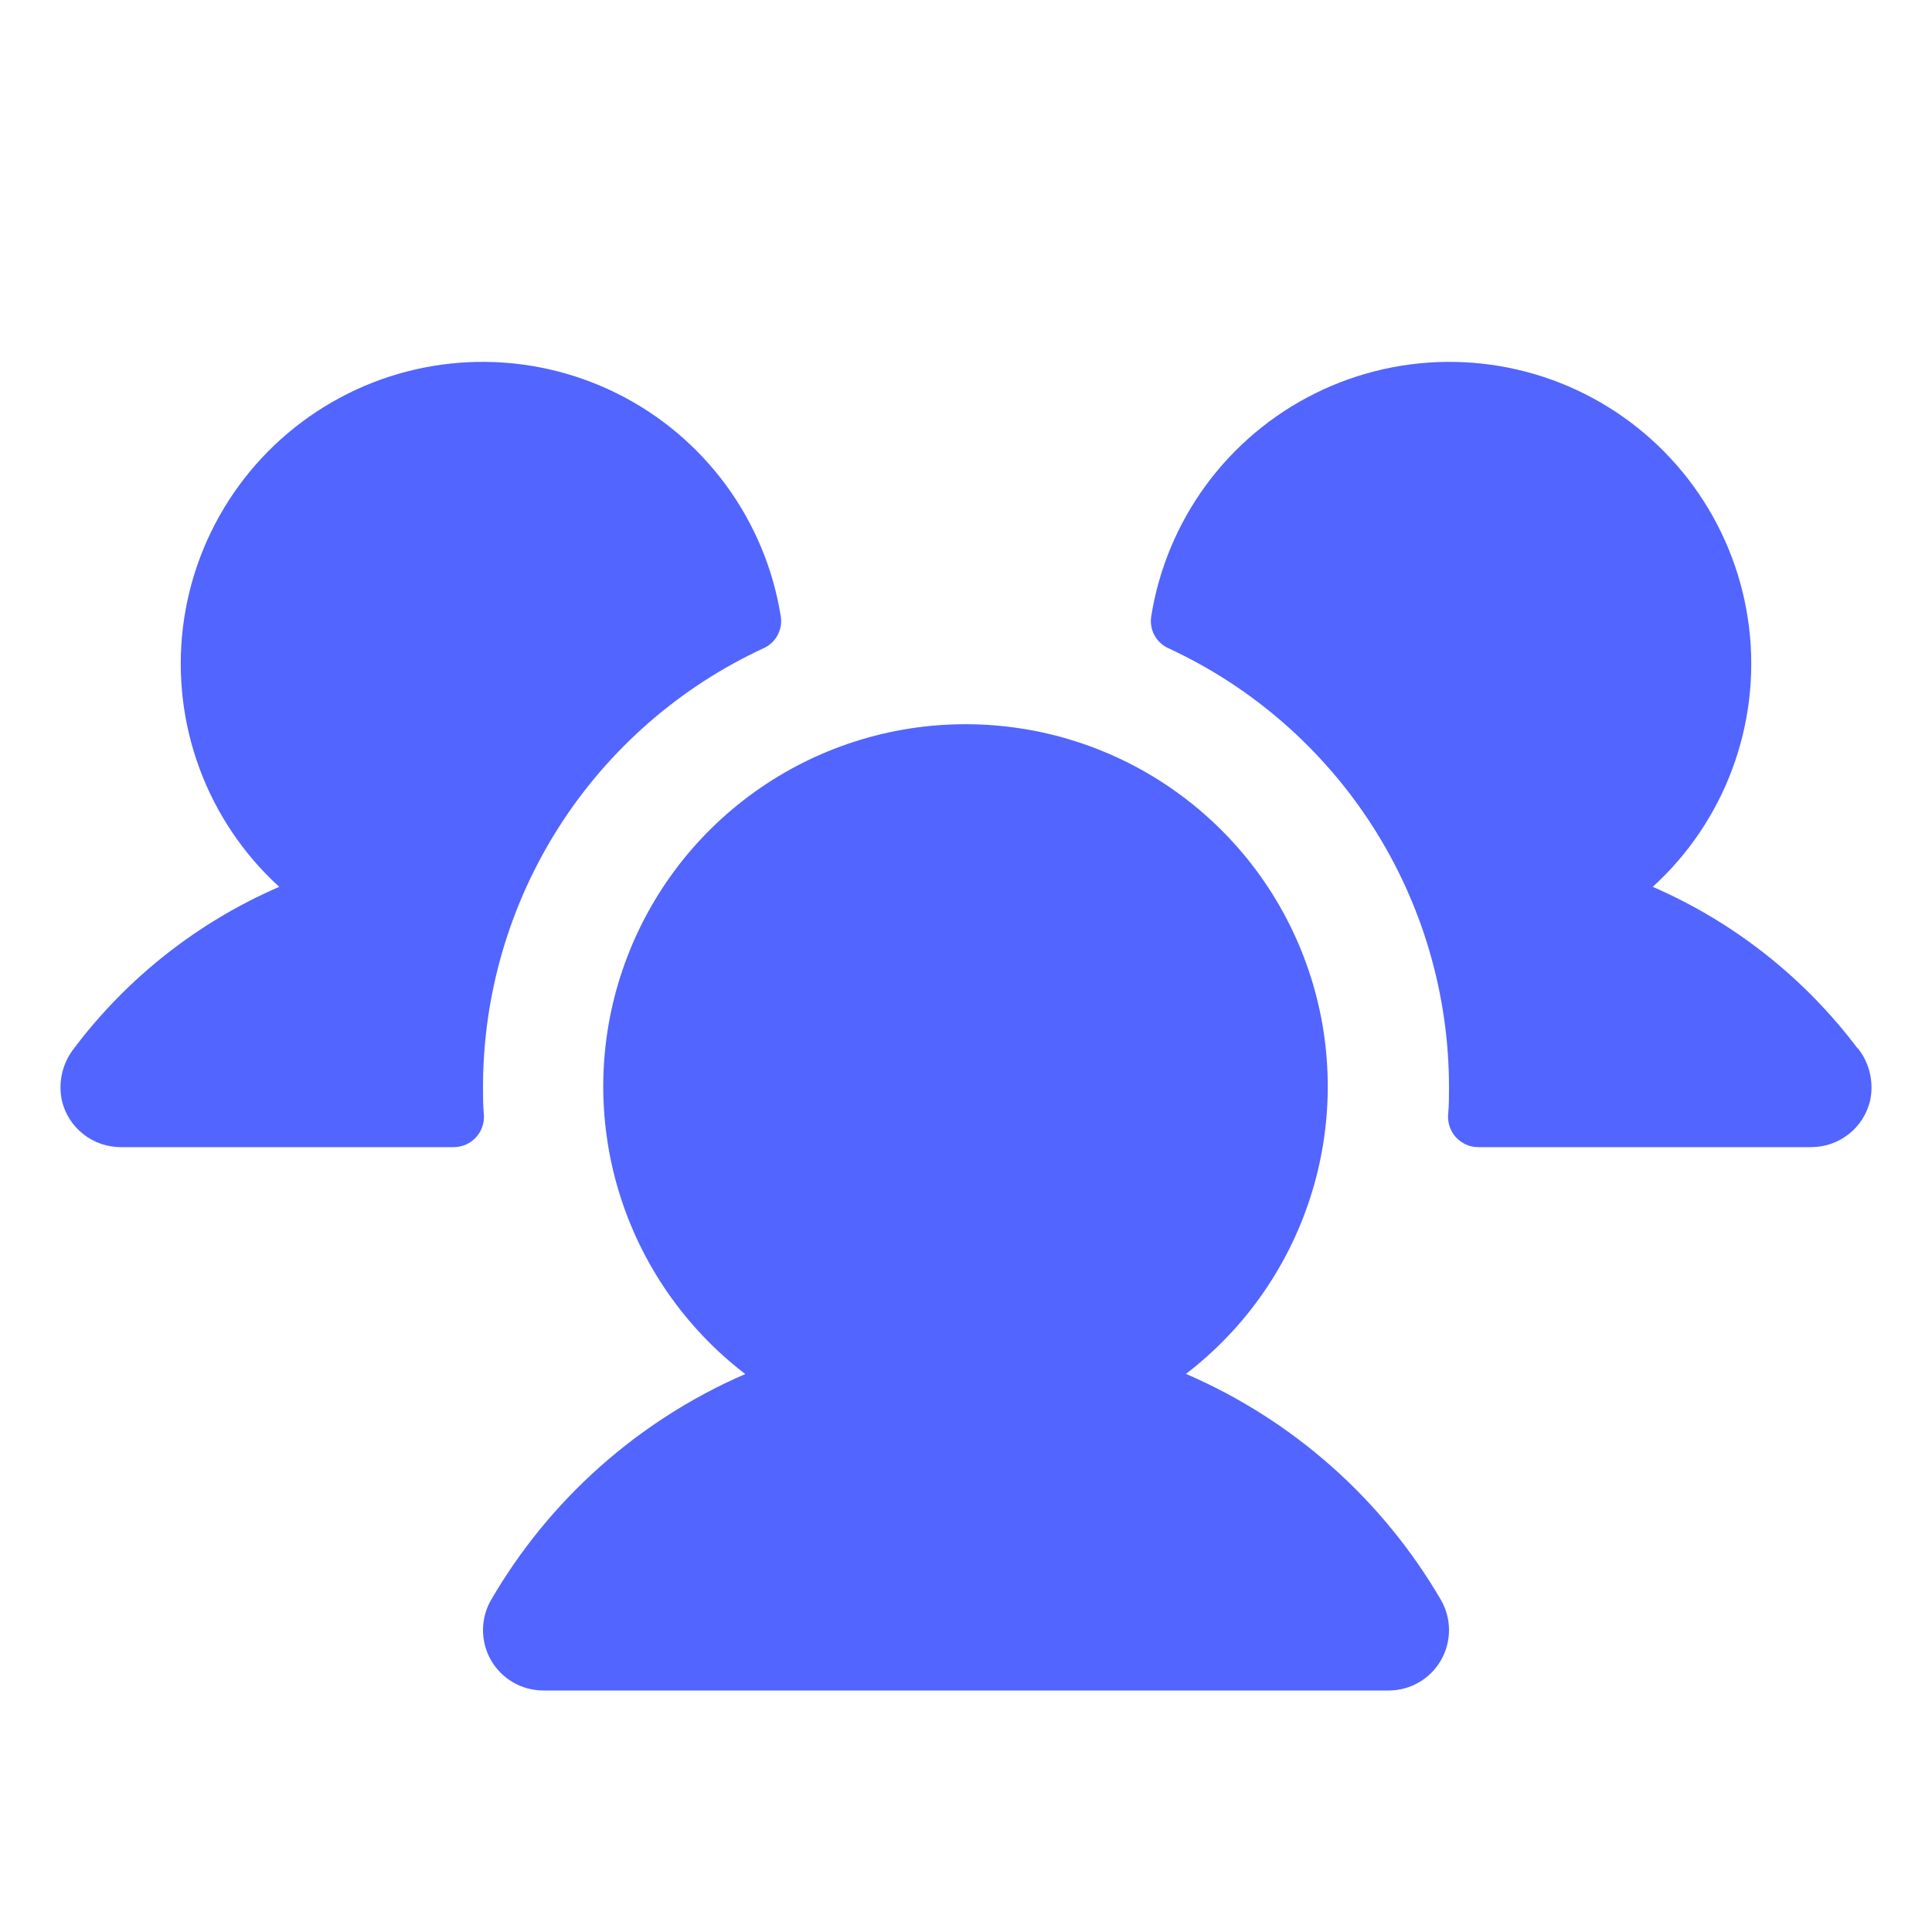 <svg width="40" height="40" viewBox="0 0 40 40" fill="none" xmlns="http://www.w3.org/2000/svg">
<path d="M10.019 23.094C10.023 23.178 10.01 23.263 9.98 23.343C9.951 23.422 9.906 23.495 9.847 23.556C9.789 23.617 9.718 23.666 9.64 23.7C9.562 23.733 9.479 23.75 9.394 23.75H2.5C2.218 23.75 1.944 23.655 1.723 23.48C1.501 23.305 1.346 23.061 1.281 22.786C1.241 22.598 1.243 22.403 1.287 22.216C1.33 22.029 1.415 21.854 1.534 21.703C2.637 20.241 4.1 19.089 5.781 18.361C5.043 17.688 4.477 16.848 4.131 15.912C3.784 14.975 3.667 13.969 3.789 12.978C3.911 11.987 4.269 11.04 4.833 10.215C5.396 9.391 6.149 8.714 7.028 8.24C7.907 7.766 8.887 7.51 9.886 7.493C10.884 7.476 11.872 7.699 12.767 8.142C13.662 8.585 14.437 9.237 15.029 10.041C15.62 10.846 16.01 11.781 16.166 12.767C16.186 12.9 16.162 13.035 16.098 13.153C16.034 13.271 15.933 13.365 15.811 13.42C14.077 14.222 12.609 15.503 11.579 17.111C10.55 18.72 10.002 20.59 10 22.5C10 22.7 10 22.897 10.019 23.094ZM38.456 21.702C37.356 20.241 35.896 19.09 34.219 18.361C34.957 17.688 35.523 16.848 35.869 15.912C36.216 14.975 36.333 13.969 36.211 12.978C36.089 11.987 35.731 11.04 35.167 10.215C34.604 9.391 33.851 8.714 32.972 8.24C32.093 7.766 31.113 7.51 30.114 7.493C29.116 7.476 28.128 7.699 27.233 8.142C26.338 8.585 25.563 9.237 24.971 10.041C24.38 10.846 23.99 11.781 23.834 12.767C23.814 12.9 23.838 13.035 23.902 13.153C23.966 13.271 24.067 13.365 24.189 13.42C25.923 14.222 27.391 15.503 28.421 17.111C29.45 18.72 29.998 20.59 30 22.5C30 22.7 30 22.897 29.981 23.094C29.977 23.178 29.99 23.263 30.02 23.343C30.049 23.422 30.094 23.495 30.153 23.556C30.211 23.617 30.282 23.666 30.36 23.7C30.438 23.733 30.521 23.75 30.606 23.75H37.5C37.782 23.75 38.056 23.655 38.277 23.48C38.499 23.305 38.654 23.061 38.719 22.786C38.759 22.598 38.757 22.403 38.713 22.215C38.669 22.028 38.584 21.852 38.464 21.702H38.456ZM24.55 28.448C25.795 27.495 26.709 26.176 27.165 24.676C27.622 23.176 27.596 21.571 27.093 20.087C26.59 18.602 25.634 17.312 24.36 16.399C23.086 15.485 21.558 14.994 19.99 14.994C18.422 14.994 16.894 15.485 15.62 16.399C14.346 17.312 13.39 18.602 12.887 20.087C12.383 21.571 12.358 23.176 12.814 24.676C13.271 26.176 14.185 27.495 15.43 28.448C13.221 29.405 11.377 31.044 10.167 33.125C10.057 33.315 10 33.531 10 33.75C10 33.969 10.057 34.185 10.167 34.375C10.277 34.565 10.435 34.723 10.625 34.833C10.815 34.942 11.031 35 11.25 35H28.75C28.97 35 29.185 34.942 29.375 34.833C29.565 34.723 29.723 34.565 29.833 34.375C29.942 34.185 30 33.969 30 33.75C30 33.531 29.943 33.315 29.833 33.125C28.62 31.043 26.773 29.404 24.561 28.448H24.55Z" fill="#5265FF"/>
</svg>
